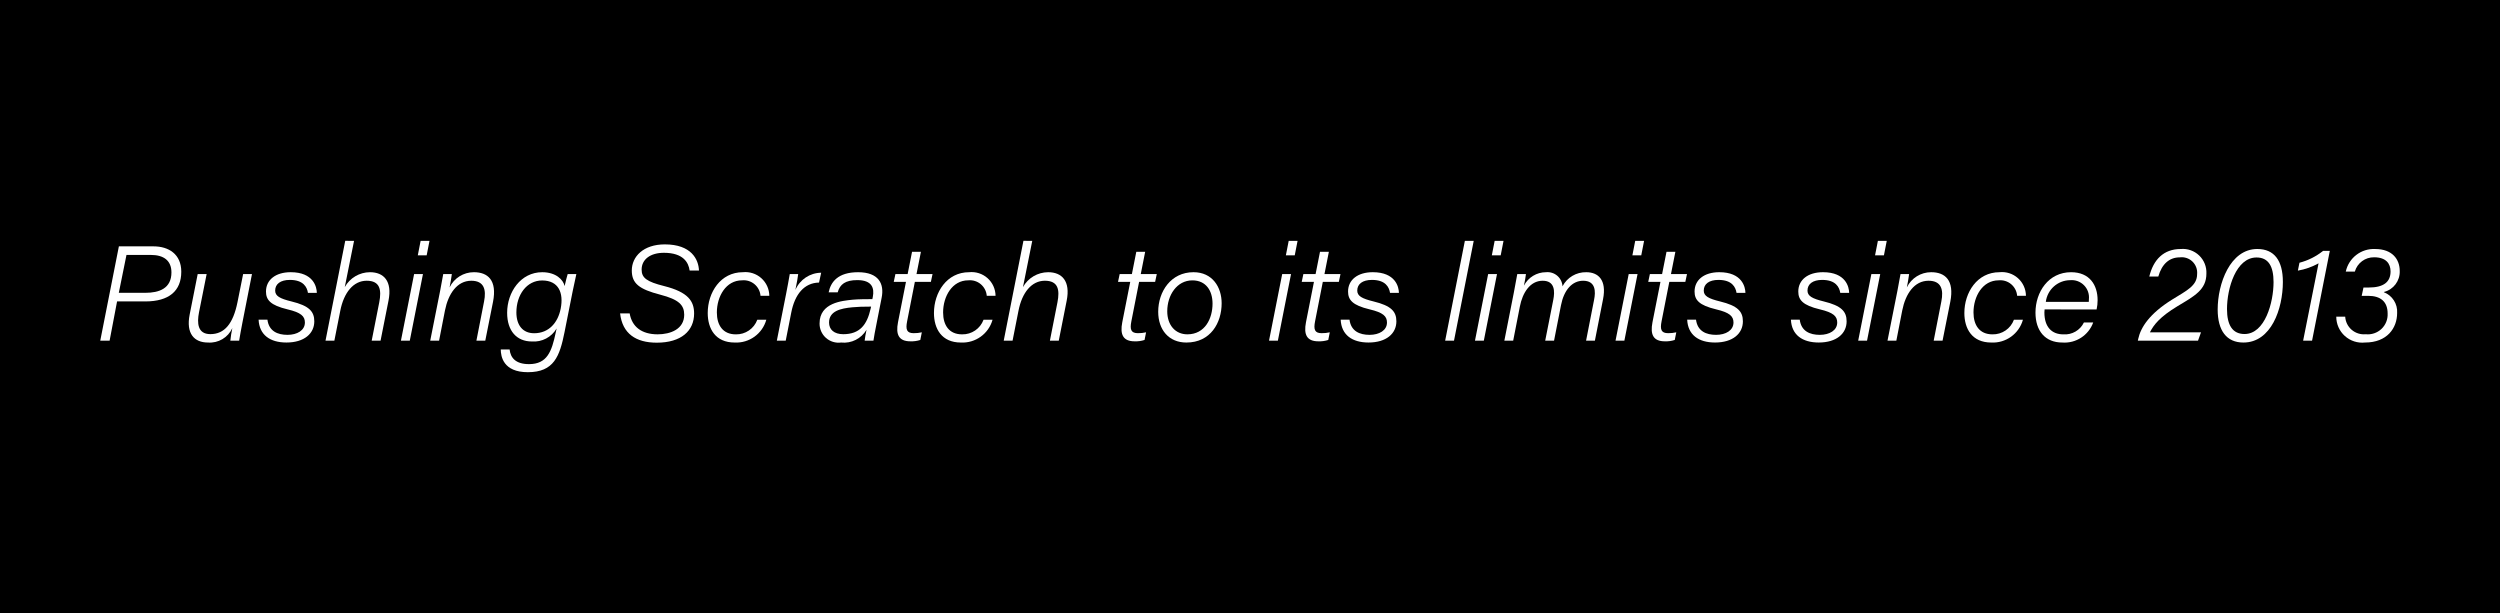 <svg version="1.1" xmlns="http://www.w3.org/2000/svg" xmlns:xlink="http://www.w3.org/1999/xlink" width="305.757" height="74.975" viewBox="0,0,305.757,74.975"><rect x="0" y="0" width="305.757" height="74.975" fill="#808080" stroke="none"/><g transform="translate(-87.122,-142.513)"><g data-paper-data="{&quot;isPaintingLayer&quot;:true}" fill-rule="nonzero" stroke="none" stroke-linecap="butt" stroke-linejoin="miter" stroke-miterlimit="10" stroke-dasharray="" stroke-dashoffset="0" style="mix-blend-mode: normal"><path d="M87.122,217.487v-74.975h305.757v74.975z" fill="#000000" stroke-width="0"/><g fill="#ffffff" stroke-width="1"><path d="M101.661,172.643h4.238c1.867,0 3.394,0.969 3.394,3.104c0,2.362 -1.521,3.631 -4.383,3.631h-3.47l-0.914,4.802h-1.143zM101.652,178.325h3.248c1.665,0 3.202,-0.516 3.19,-2.517c-0.013,-1.418 -0.931,-2.116 -2.515,-2.116h-2.985z"/><path d="M116.765,181.995c-0.138,0.732 -0.289,1.503 -0.395,2.184h-1.077c0.052,-0.518 0.134,-1.032 0.245,-1.541c-0.524,1.159 -1.718,1.866 -2.986,1.768c-1.673,0 -2.701,-1.088 -2.232,-3.431l0.98,-4.943h1.095l-0.935,4.687c-0.254,1.298 -0.182,2.66 1.39,2.66c1.732,0 2.786,-1.277 3.317,-3.905l0.69,-3.442h1.082z"/><path d="M119.83,181.612c0.179,1.404 1.238,1.854 2.454,1.854c1.187,0 2.128,-0.552 2.128,-1.51c0,-0.766 -0.477,-1.219 -2.118,-1.606c-2.107,-0.502 -2.641,-1.161 -2.641,-2.185c0,-1.411 1.161,-2.361 3.021,-2.361c2.783,0 3.191,1.804 3.198,2.53h-1.087c-0.109,-0.7 -0.551,-1.587 -2.209,-1.587c-1.154,0 -1.8,0.504 -1.8,1.304c0,0.66 0.553,0.977 2.009,1.334c2.115,0.517 2.777,1.205 2.777,2.428c0,1.494 -1.23,2.592 -3.407,2.592c-2.005,0 -3.317,-0.929 -3.406,-2.794z"/><path d="M130.425,171.968l-1.136,5.658c0.622,-1.121 1.801,-1.817 3.082,-1.821c1.681,0 2.744,1.08 2.265,3.481l-0.97,4.893h-1.085l0.925,-4.694c0.295,-1.514 0.106,-2.637 -1.541,-2.637c-1.61,0 -2.79,1.434 -3.227,3.681l-0.722,3.65h-1.083l2.412,-12.211z"/><path d="M137.769,176.031h1.082l-1.612,8.148h-1.083zM138.566,171.968h1.085l-0.347,1.776h-1.085z"/><path d="M140.951,178.084c0.136,-0.685 0.285,-1.485 0.38,-2.053h1.052c-0.066,0.52 -0.167,1.087 -0.275,1.629c0.553,-1.137 1.708,-1.858 2.973,-1.856c1.693,0 2.86,0.965 2.339,3.623l-0.947,4.752h-1.085l0.937,-4.795c0.293,-1.46 -0.008,-2.536 -1.564,-2.536c-1.736,0 -2.812,1.596 -3.216,3.627l-0.722,3.704h-1.083z"/><path d="M156.165,183.14c-0.59,2.955 -1.3,4.893 -4.486,4.893c-3.014,0 -3.302,-1.931 -3.314,-2.779h1.085c0.103,1.003 0.726,1.793 2.369,1.793c2.218,0 2.779,-1.53 3.272,-3.867l0.106,-0.492c-0.622,1.065 -1.798,1.682 -3.028,1.589c-1.849,0 -3.022,-1.287 -3.022,-3.508c0,-2.524 1.657,-4.964 4.29,-4.964c1.675,0 2.568,0.91 2.741,1.692c0.114,-0.534 0.298,-1.225 0.374,-1.465h1.06c-0.138,0.628 -0.307,1.383 -0.446,2.077zM150.277,180.718c0,1.588 0.794,2.551 2.172,2.551c1.816,0 2.916,-1.315 3.247,-3.012c0.376,-1.909 -0.239,-3.442 -2.271,-3.442c-1.896,-0 -3.147,1.771 -3.147,3.902z"/><path d="M164.132,180.841c0.272,1.624 1.454,2.561 3.421,2.561c1.573,0 3.249,-0.637 3.249,-2.397c0,-1.178 -0.647,-1.861 -2.931,-2.452c-2.576,-0.669 -3.479,-1.37 -3.479,-2.96c0,-1.703 1.422,-3.192 4.039,-3.192c3.255,0 4.127,1.846 4.177,3.198h-1.143c-0.131,-0.964 -0.758,-2.169 -3.149,-2.169c-1.665,0 -2.722,0.815 -2.722,2.053c0,1.014 0.618,1.481 2.753,2.015c2.96,0.745 3.666,1.86 3.666,3.358c0,2.128 -1.592,3.567 -4.562,3.567c-2.544,0 -4.209,-1.094 -4.49,-3.581z"/><path d="M180.845,181.618c-0.481,1.721 -2.091,2.88 -3.876,2.788c-2.347,0 -3.29,-1.685 -3.29,-3.609c0,-2.525 1.573,-4.992 4.292,-4.992c0.822,-0.087 1.643,0.176 2.26,0.727c0.617,0.55 0.974,1.335 0.981,2.162h-1.077c-0.043,-0.554 -0.308,-1.067 -0.734,-1.424c-0.426,-0.357 -0.978,-0.526 -1.531,-0.471c-1.959,0 -3.074,1.96 -3.074,3.931c0,1.543 0.725,2.677 2.318,2.677c1.168,0.027 2.225,-0.692 2.628,-1.789z"/><path d="M183.269,178.428c0.153,-0.801 0.324,-1.665 0.443,-2.396h1.03c-0.018,0.231 -0.172,1.145 -0.341,1.938c0.542,-1.264 1.778,-2.089 3.153,-2.103l-0.262,1.204c-1.811,0.035 -2.96,1.432 -3.396,3.661l-0.679,3.448h-1.087z"/><path d="M194.403,181.701c-0.252,1.292 -0.414,2.094 -0.457,2.478h-1.075c0.025,-0.313 0.134,-0.865 0.23,-1.336c-0.639,1.087 -1.856,1.699 -3.11,1.563c-0.67,0.089 -1.346,-0.118 -1.852,-0.567c-0.505,-0.449 -0.791,-1.096 -0.781,-1.772c0,-2.534 2.765,-2.771 4.065,-2.901c0.63,-0.065 1.774,-0.067 2.392,-0.069l0.056,-0.282c0.2,-1.026 -0.055,-2.045 -1.897,-2.045c-1.451,0 -2.128,0.509 -2.398,1.493h-1.107c0.259,-1.256 1.121,-2.458 3.602,-2.458c2.542,0 3.216,1.439 2.881,3.112zM193.659,180.011c-0.982,0.003 -1.665,0.021 -2.286,0.084c-1.436,0.135 -2.856,0.454 -2.856,1.868c0,0.856 0.622,1.423 1.734,1.423c2.027,0 2.91,-1.149 3.354,-3.133z"/><path d="M196.634,176.031h1.495l0.539,-2.723h1.085l-0.539,2.723h1.96l-0.203,0.959h-1.96l-0.946,4.821c-0.2,1.004 -0.045,1.451 0.805,1.451c0.334,0.003 0.668,-0.032 0.994,-0.106l-0.188,0.935c-0.389,0.126 -0.798,0.182 -1.207,0.167c-1.425,0 -1.812,-0.828 -1.52,-2.328l0.976,-4.94h-1.495z"/><path d="M208.514,181.618c-0.481,1.721 -2.091,2.88 -3.876,2.788c-2.347,0 -3.29,-1.685 -3.29,-3.609c0,-2.525 1.573,-4.992 4.292,-4.992c0.822,-0.087 1.643,0.176 2.26,0.726c0.617,0.55 0.973,1.335 0.981,2.162h-1.076c-0.043,-0.554 -0.308,-1.067 -0.734,-1.424c-0.426,-0.357 -0.978,-0.526 -1.531,-0.471c-1.959,0 -3.074,1.96 -3.074,3.931c0,1.543 0.725,2.677 2.318,2.677c1.168,0.027 2.225,-0.692 2.628,-1.789z"/><path d="M213.37,171.968l-1.136,5.658c0.622,-1.121 1.801,-1.817 3.083,-1.821c1.682,0 2.743,1.08 2.264,3.481l-0.969,4.893h-1.085l0.925,-4.694c0.295,-1.514 0.105,-2.637 -1.542,-2.637c-1.609,0 -2.79,1.434 -3.226,3.681l-0.722,3.65h-1.082l2.411,-12.211z"/><path d="M224.061,176.031h1.495l0.539,-2.723h1.085l-0.539,2.723h1.959l-0.203,0.959h-1.96l-0.946,4.821c-0.2,1.004 -0.045,1.451 0.806,1.451c0.334,0.003 0.668,-0.032 0.994,-0.106l-0.187,0.935c-0.389,0.126 -0.798,0.182 -1.207,0.167c-1.425,0 -1.812,-0.828 -1.52,-2.328l0.976,-4.94h-1.495z"/><path d="M236.533,179.603c0,2.393 -1.356,4.801 -4.308,4.803c-2.155,0.003 -3.451,-1.558 -3.451,-3.761c0,-2.473 1.555,-4.841 4.316,-4.841c2.321,0 3.443,1.832 3.443,3.798zM229.88,180.584c0,1.708 1.006,2.818 2.459,2.818c2.167,0 3.08,-1.947 3.08,-3.755c0,-1.573 -0.796,-2.844 -2.464,-2.844c-1.896,0 -3.075,1.81 -3.075,3.782z"/><path d="M243.938,176.031h1.082l-1.612,8.148h-1.082zM244.734,171.968h1.085l-0.347,1.776h-1.085z"/><path d="M246.528,176.031h1.495l0.539,-2.723h1.085l-0.539,2.723h1.96l-0.203,0.959h-1.96l-0.946,4.821c-0.2,1.004 -0.045,1.451 0.806,1.451c0.334,0.003 0.668,-0.032 0.994,-0.106l-0.187,0.935c-0.389,0.126 -0.798,0.182 -1.207,0.167c-1.425,0 -1.812,-0.828 -1.52,-2.328l0.976,-4.94h-1.495z"/><path d="M252.171,181.612c0.179,1.404 1.237,1.854 2.453,1.854c1.187,0 2.129,-0.552 2.129,-1.51c0,-0.766 -0.477,-1.219 -2.118,-1.606c-2.107,-0.502 -2.642,-1.161 -2.642,-2.185c0,-1.411 1.161,-2.361 3.022,-2.361c2.783,0 3.191,1.804 3.198,2.53h-1.087c-0.109,-0.7 -0.551,-1.587 -2.209,-1.587c-1.155,0 -1.8,0.504 -1.8,1.304c0,0.66 0.553,0.977 2.009,1.334c2.114,0.517 2.777,1.205 2.777,2.428c0,1.494 -1.23,2.592 -3.407,2.592c-2.004,0 -3.318,-0.929 -3.406,-2.794z"/><path d="M263.868,184.179l2.411,-12.211h1.083l-2.412,12.211z"/><path d="M269.127,176.031h1.082l-1.612,8.148h-1.082zM269.923,171.968h1.085l-0.347,1.776h-1.085z"/><path d="M272.266,178.311c0.151,-0.766 0.292,-1.537 0.423,-2.28h1.06c-0.016,0.172 -0.147,1.026 -0.246,1.418c0.521,-1.01 1.562,-1.644 2.698,-1.644c0.499,-0.05 0.996,0.105 1.378,0.43c0.381,0.325 0.614,0.792 0.643,1.292c0.563,-1.078 1.687,-1.745 2.903,-1.722c1.468,0 2.521,0.942 2.054,3.307l-0.997,5.068h-1.078l0.975,-4.98c0.215,-1.028 0.209,-2.351 -1.337,-2.351c-1.34,0 -2.345,1.135 -2.704,2.991l-0.851,4.34h-1.082l0.988,-4.993c0.202,-1.015 0.215,-2.338 -1.296,-2.338c-1.562,0 -2.469,1.503 -2.788,3.145l-0.82,4.186h-1.08z"/><path d="M286.317,176.031h1.082l-1.612,8.148h-1.082zM287.114,171.968h1.085l-0.347,1.776h-1.085z"/><path d="M288.907,176.031h1.495l0.539,-2.723h1.085l-0.539,2.723h1.959l-0.203,0.959h-1.96l-0.946,4.821c-0.2,1.004 -0.045,1.451 0.806,1.451c0.334,0.003 0.668,-0.032 0.994,-0.106l-0.187,0.935c-0.389,0.126 -0.798,0.182 -1.207,0.167c-1.425,0 -1.812,-0.828 -1.52,-2.328l0.976,-4.94h-1.495z"/><path d="M294.55,181.612c0.179,1.404 1.237,1.854 2.453,1.854c1.187,0 2.129,-0.552 2.129,-1.51c0,-0.766 -0.477,-1.219 -2.118,-1.606c-2.107,-0.502 -2.642,-1.161 -2.642,-2.185c0,-1.411 1.161,-2.361 3.022,-2.361c2.783,0 3.191,1.804 3.198,2.53h-1.087c-0.109,-0.7 -0.551,-1.587 -2.209,-1.587c-1.155,0 -1.8,0.504 -1.8,1.304c0,0.66 0.553,0.977 2.009,1.334c2.114,0.517 2.777,1.205 2.777,2.428c0,1.494 -1.23,2.592 -3.407,2.592c-2.004,0 -3.317,-0.929 -3.406,-2.794z"/><path d="M307.236,181.612c0.179,1.404 1.237,1.854 2.453,1.854c1.187,0 2.129,-0.552 2.129,-1.51c0,-0.766 -0.477,-1.219 -2.118,-1.606c-2.107,-0.502 -2.642,-1.161 -2.642,-2.185c0,-1.411 1.161,-2.361 3.022,-2.361c2.783,0 3.191,1.804 3.198,2.53h-1.087c-0.109,-0.7 -0.551,-1.587 -2.209,-1.587c-1.155,0 -1.8,0.504 -1.8,1.304c0,0.66 0.553,0.977 2.009,1.334c2.114,0.517 2.777,1.205 2.777,2.428c0,1.494 -1.23,2.592 -3.407,2.592c-2.004,0 -3.318,-0.929 -3.406,-2.794z"/><path d="M315.996,176.031h1.082l-1.612,8.148h-1.082zM316.793,171.968h1.085l-0.347,1.776h-1.085z"/><path d="M319.18,178.084c0.136,-0.685 0.285,-1.485 0.38,-2.053h1.052c-0.067,0.52 -0.167,1.087 -0.276,1.629c0.553,-1.137 1.708,-1.858 2.973,-1.856c1.693,0 2.86,0.965 2.339,3.623l-0.946,4.752h-1.085l0.937,-4.795c0.293,-1.46 -0.009,-2.536 -1.564,-2.536c-1.736,0 -2.813,1.596 -3.217,3.627l-0.722,3.704h-1.082z"/><path d="M334.533,181.618c-0.48,1.721 -2.09,2.88 -3.875,2.788c-2.347,0 -3.289,-1.685 -3.289,-3.609c0,-2.525 1.573,-4.992 4.291,-4.992c0.822,-0.088 1.643,0.176 2.26,0.726c0.617,0.55 0.974,1.335 0.981,2.162h-1.077c-0.043,-0.554 -0.308,-1.067 -0.734,-1.424c-0.426,-0.357 -0.978,-0.526 -1.531,-0.471c-1.96,0 -3.074,1.96 -3.074,3.931c0,1.543 0.726,2.677 2.318,2.677c1.168,0.028 2.225,-0.692 2.628,-1.789z"/><path d="M337.182,180.357c-0.016,0.124 -0.025,0.249 -0.025,0.374c0,1.786 0.913,2.676 2.317,2.676c1.058,0.077 2.056,-0.5 2.517,-1.455h1.137c-0.568,1.57 -2.11,2.573 -3.775,2.454c-2.104,0 -3.286,-1.428 -3.286,-3.662c0,-2.512 1.58,-4.939 4.355,-4.939c2.275,0 3.243,1.579 3.243,3.419c0.001,0.381 -0.04,0.762 -0.123,1.134zM342.587,179.432c0,-0.019 0.013,-0.151 0.013,-0.323c0.067,-0.631 -0.153,-1.258 -0.598,-1.709c-0.446,-0.451 -1.07,-0.679 -1.702,-0.62c-1.515,0.015 -2.784,1.149 -2.969,2.652z"/><path d="M348.585,184.179l0.046,-0.213c0.309,-1.429 1.393,-3.096 4.135,-4.805c1.815,-1.126 3.071,-1.692 3.071,-3.135c0.049,-0.57 -0.163,-1.132 -0.576,-1.528c-0.413,-0.396 -0.984,-0.583 -1.551,-0.509c-1.262,0 -2.178,0.797 -2.622,2.346h-1.102c0.495,-2.047 1.734,-3.368 3.847,-3.368c0.829,-0.074 1.65,0.214 2.252,0.79c0.601,0.576 0.925,1.383 0.886,2.215c0,1.981 -1.456,2.742 -3.535,3.989c-2.17,1.314 -2.912,2.283 -3.374,3.196h6.249l-0.366,1.023z"/><path d="M366.324,176.983c0,3.318 -1.435,7.423 -4.826,7.423c-2.068,0 -3.148,-1.467 -3.148,-4.035c0,-3.156 1.511,-7.405 4.851,-7.405c2.074,0 3.122,1.42 3.122,4.016zM359.491,180.317c0,1.951 0.667,3.047 2.142,3.047c2.507,0 3.55,-3.867 3.55,-6.351c0,-1.929 -0.625,-3.01 -2.077,-3.01c-2.502,0 -3.616,3.751 -3.616,6.315z"/><path d="M368.801,184.179l1.887,-9.46c-0.787,0.436 -1.642,0.738 -2.529,0.892l0.193,-0.965c1.056,-0.274 2.042,-0.769 2.892,-1.453h0.821l-2.171,10.986z"/><path d="M374.016,175.733c0.361,-1.68 1.887,-2.851 3.603,-2.764c2.09,0 2.996,1.261 2.996,2.682c0.046,1.207 -0.761,2.281 -1.934,2.571v0.032c1.034,0.403 1.688,1.429 1.617,2.536c0,1.852 -1.227,3.615 -3.929,3.615c-0.898,0.096 -1.794,-0.194 -2.465,-0.798c-0.671,-0.604 -1.053,-1.465 -1.051,-2.368h1.094c0.033,0.622 0.319,1.204 0.792,1.61c0.472,0.406 1.09,0.602 1.711,0.542c0.706,0.077 1.41,-0.159 1.927,-0.646c0.517,-0.487 0.794,-1.177 0.758,-1.886c0,-1.441 -0.845,-2.164 -2.387,-2.164h-0.786l0.22,-1.017h0.643c1.809,0 2.668,-0.67 2.668,-1.967c0,-0.939 -0.538,-1.73 -2.006,-1.73c-1.094,-0.02 -2.065,0.699 -2.364,1.752z"/></g></g></g></svg>